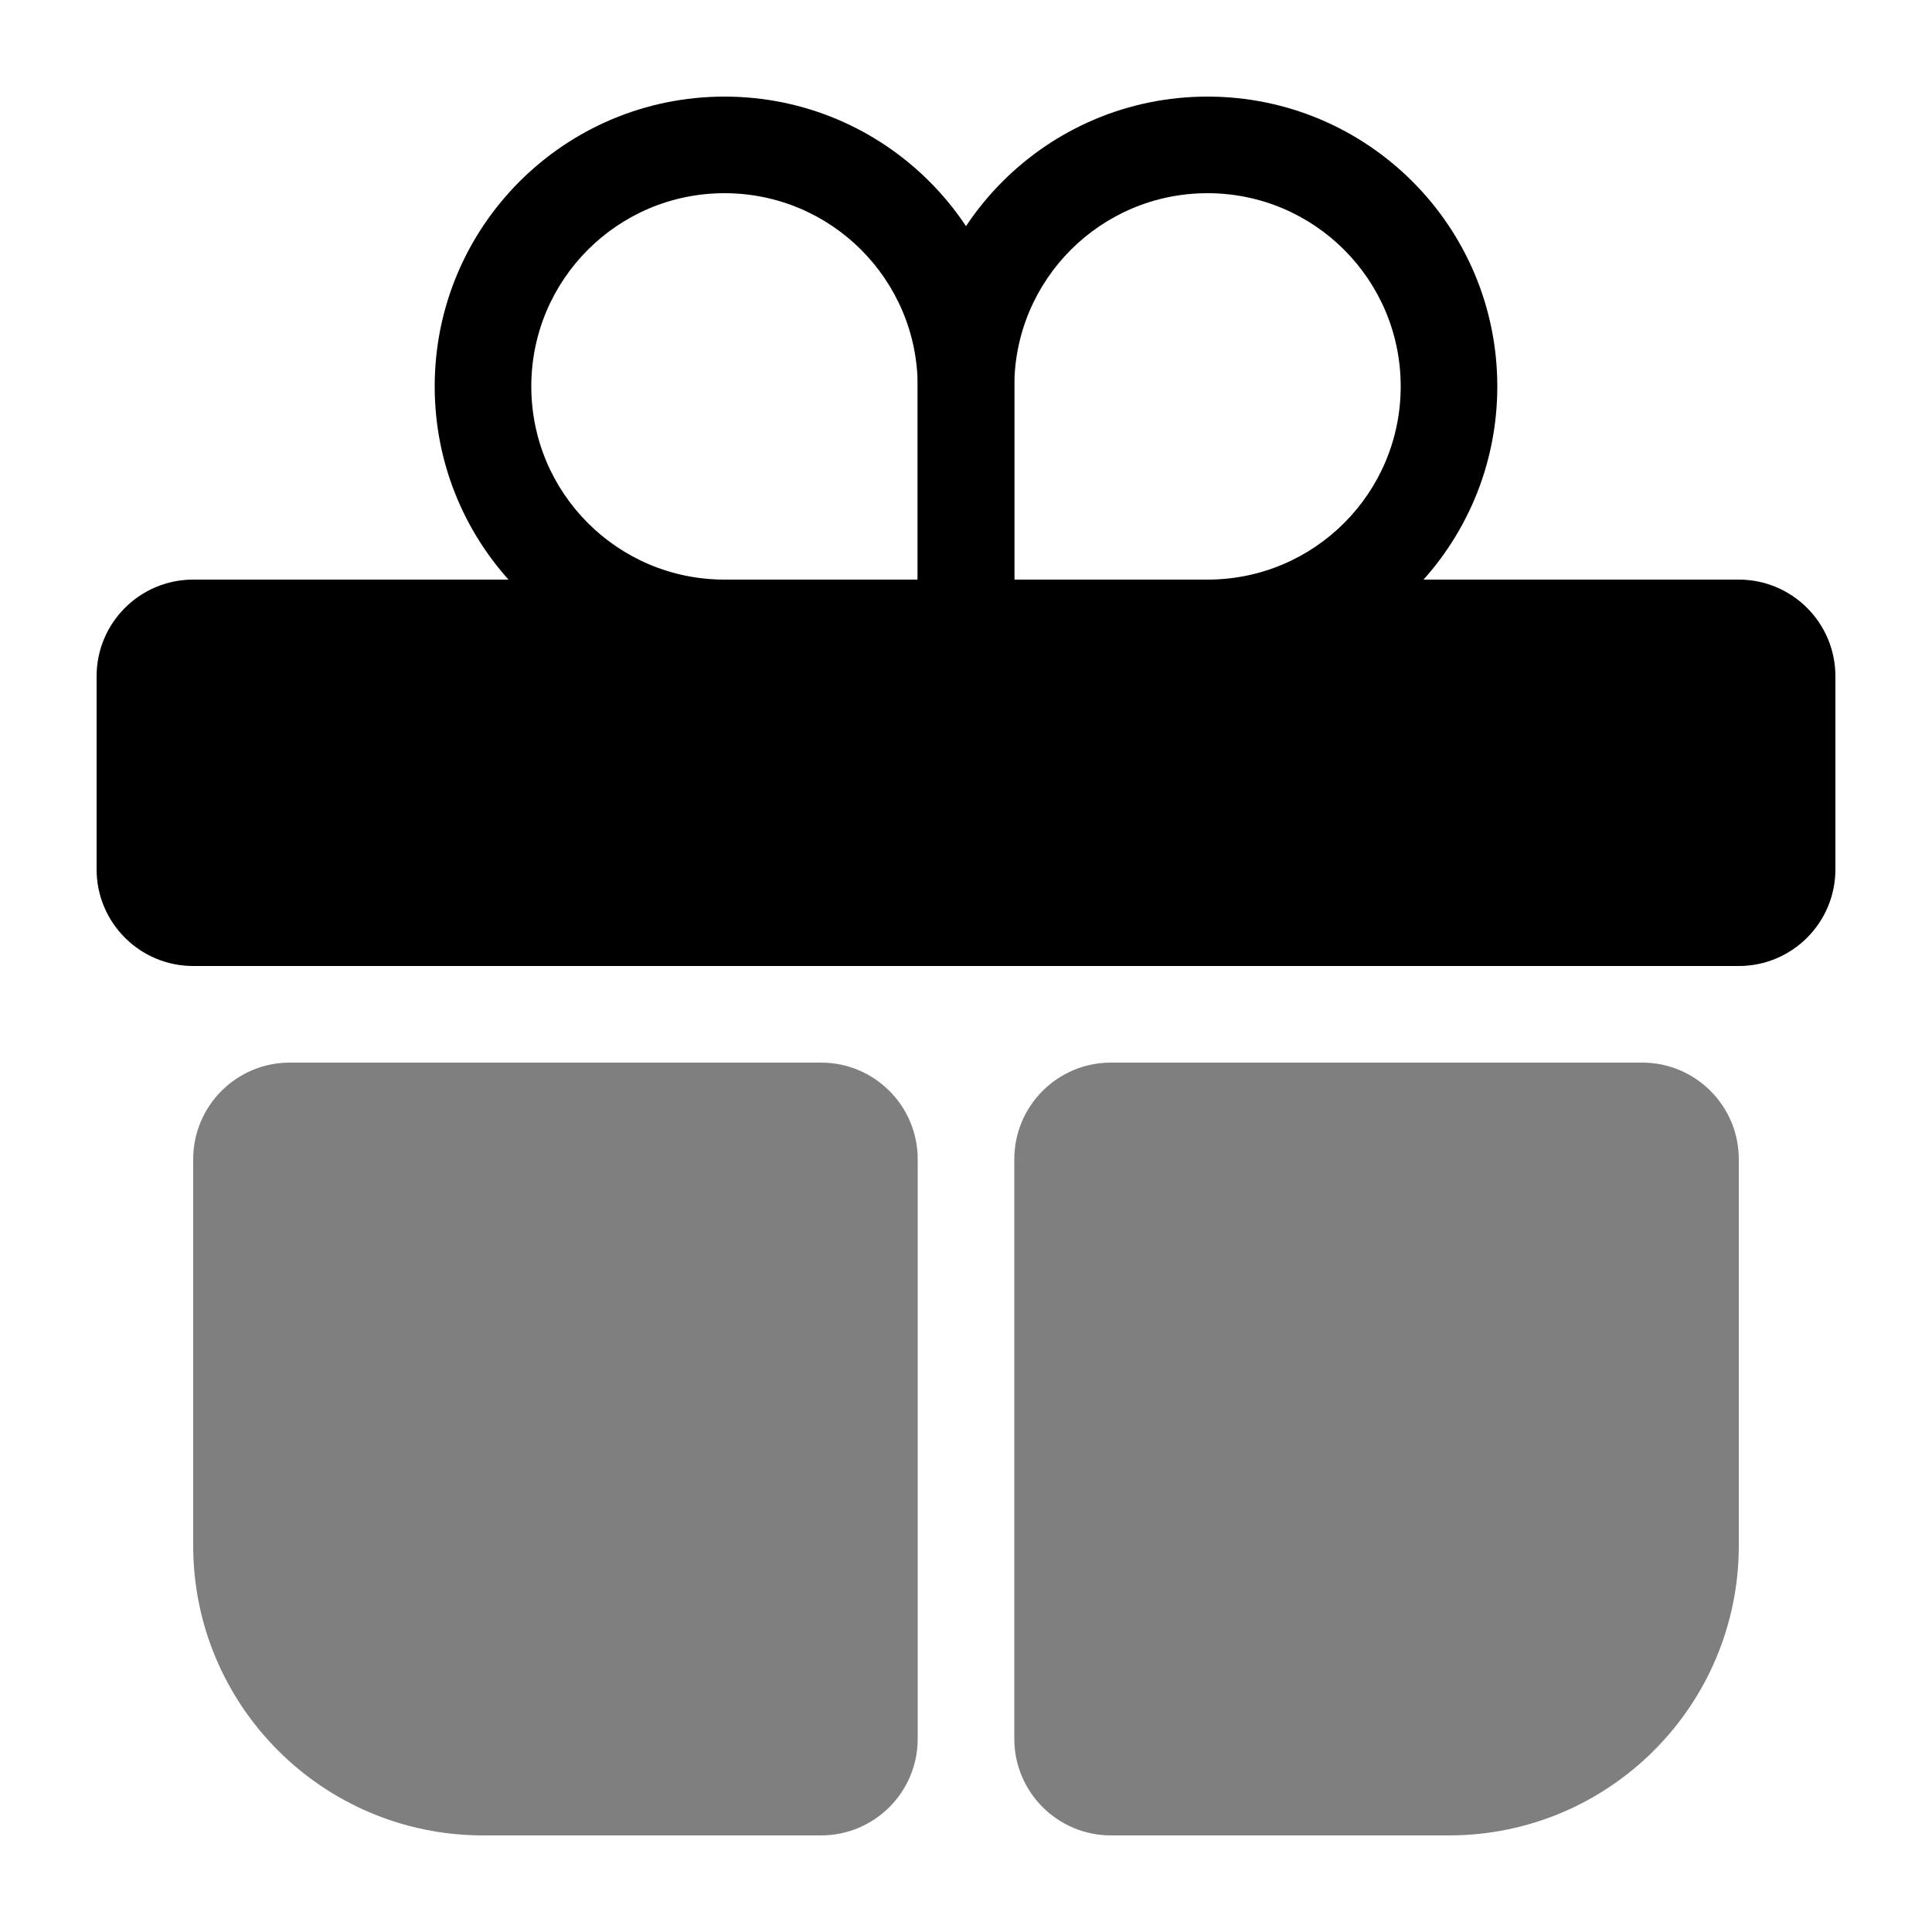 <svg xmlns="http://www.w3.org/2000/svg" viewBox="0 0 20 20">
 <path d="M 2 12 C 2 11.448 2.448 11 3 11 L 8.5 11 C 9.052 11 9.5 11.448 9.5 12 L 9.5 18 C 9.5 18.552 9.052 19 8.5 19 L 5 19 C 3.343 19 2 17.657 2 16 Z" fill="currentColor" opacity="0.5"/>
      <path d="M 18 12 C 18 11.448 17.552 11 17 11 L 11.5 11 C 10.948 11 10.5 11.448 10.5 12 L 10.5 18 C 10.5 18.552 10.948 19 11.5 19 L 15 19 C 16.657 19 18 17.657 18 16 Z" fill="currentColor" opacity="0.5"/>
      <path d="M 1 7 C 1 6.448 1.448 6 2 6 L 18 6 C 18.552 6 19 6.448 19 7 L 19 9 C 19 9.552 18.552 10 18 10 L 2 10 C 1.448 10 1 9.552 1 9 Z" fill="currentColor"/>
      <path d="M 7.5 1 C 9.157 1 10.5 2.343 10.5 4 L 10.5 7 L 7.5 7 C 5.843 7 4.5 5.657 4.5 4 C 4.5 2.343 5.843 1 7.5 1 Z M 5.5 4 C 5.5 5.105 6.395 6 7.5 6 L 9.5 6 L 9.5 4 C 9.5 2.895 8.605 2 7.5 2 C 6.395 2 5.5 2.895 5.5 4 Z" fill="currentColor"/>
      <path d="M 15.5 4 C 15.5 5.657 14.157 7 12.5 7 L 9.5 7 L 9.5 4 C 9.5 2.343 10.843 1 12.5 1 C 14.157 1 15.5 2.343 15.5 4 Z M 12.5 2 C 11.395 2 10.5 2.895 10.5 4 L 10.5 6 L 12.5 6 C 13.605 6 14.5 5.105 14.5 4 C 14.5 2.895 13.605 2 12.5 2 Z" fill="currentColor"/>
</svg>
